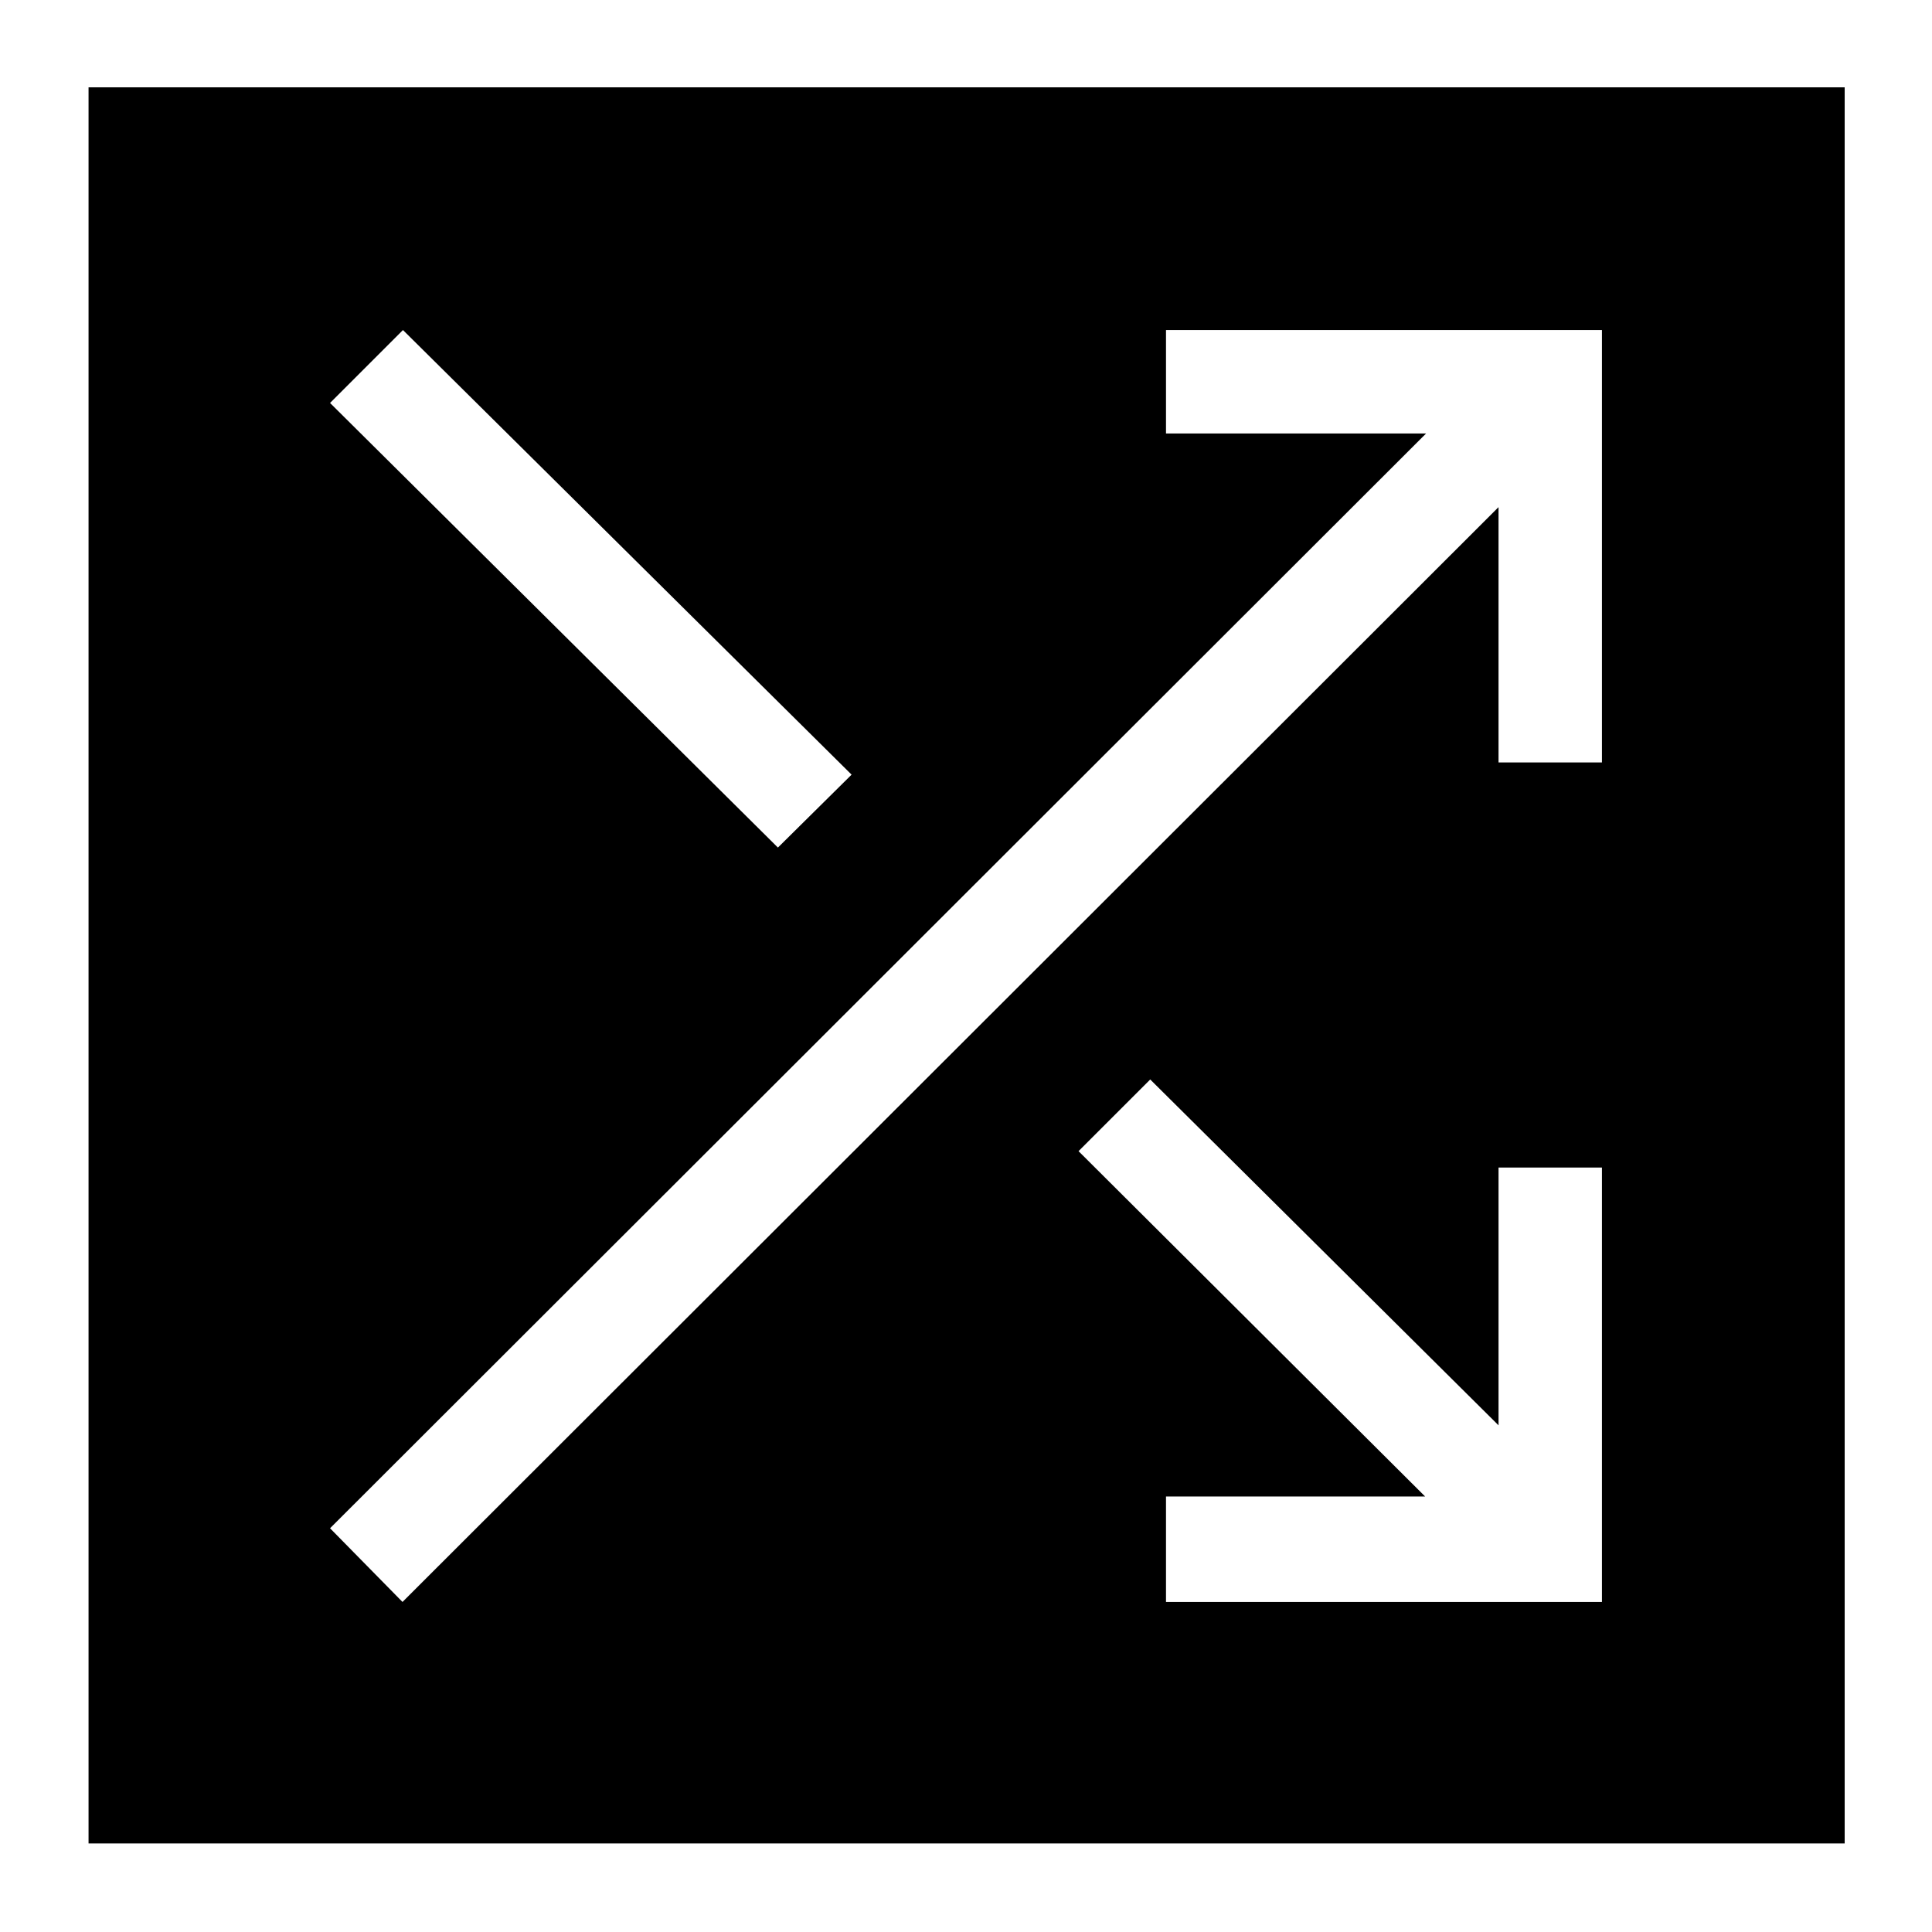 <svg xmlns="http://www.w3.org/2000/svg" height="48" viewBox="0 -960 960 960" width="48"><path d="M44-44v-872.61h872.61V-44H44Zm535.38-120H796v-215.85h-51.39v128.08L571.54-423.61 535.92-388l172.23 171.61H579.38V-164ZM200-164l544.61-544v126.85H796V-796H579.38v51.39h129.24L164-200.62 200-164Zm186.54-374.85 36.61-36.23L200.23-796 164-759.77l222.54 220.92Z"/></svg>